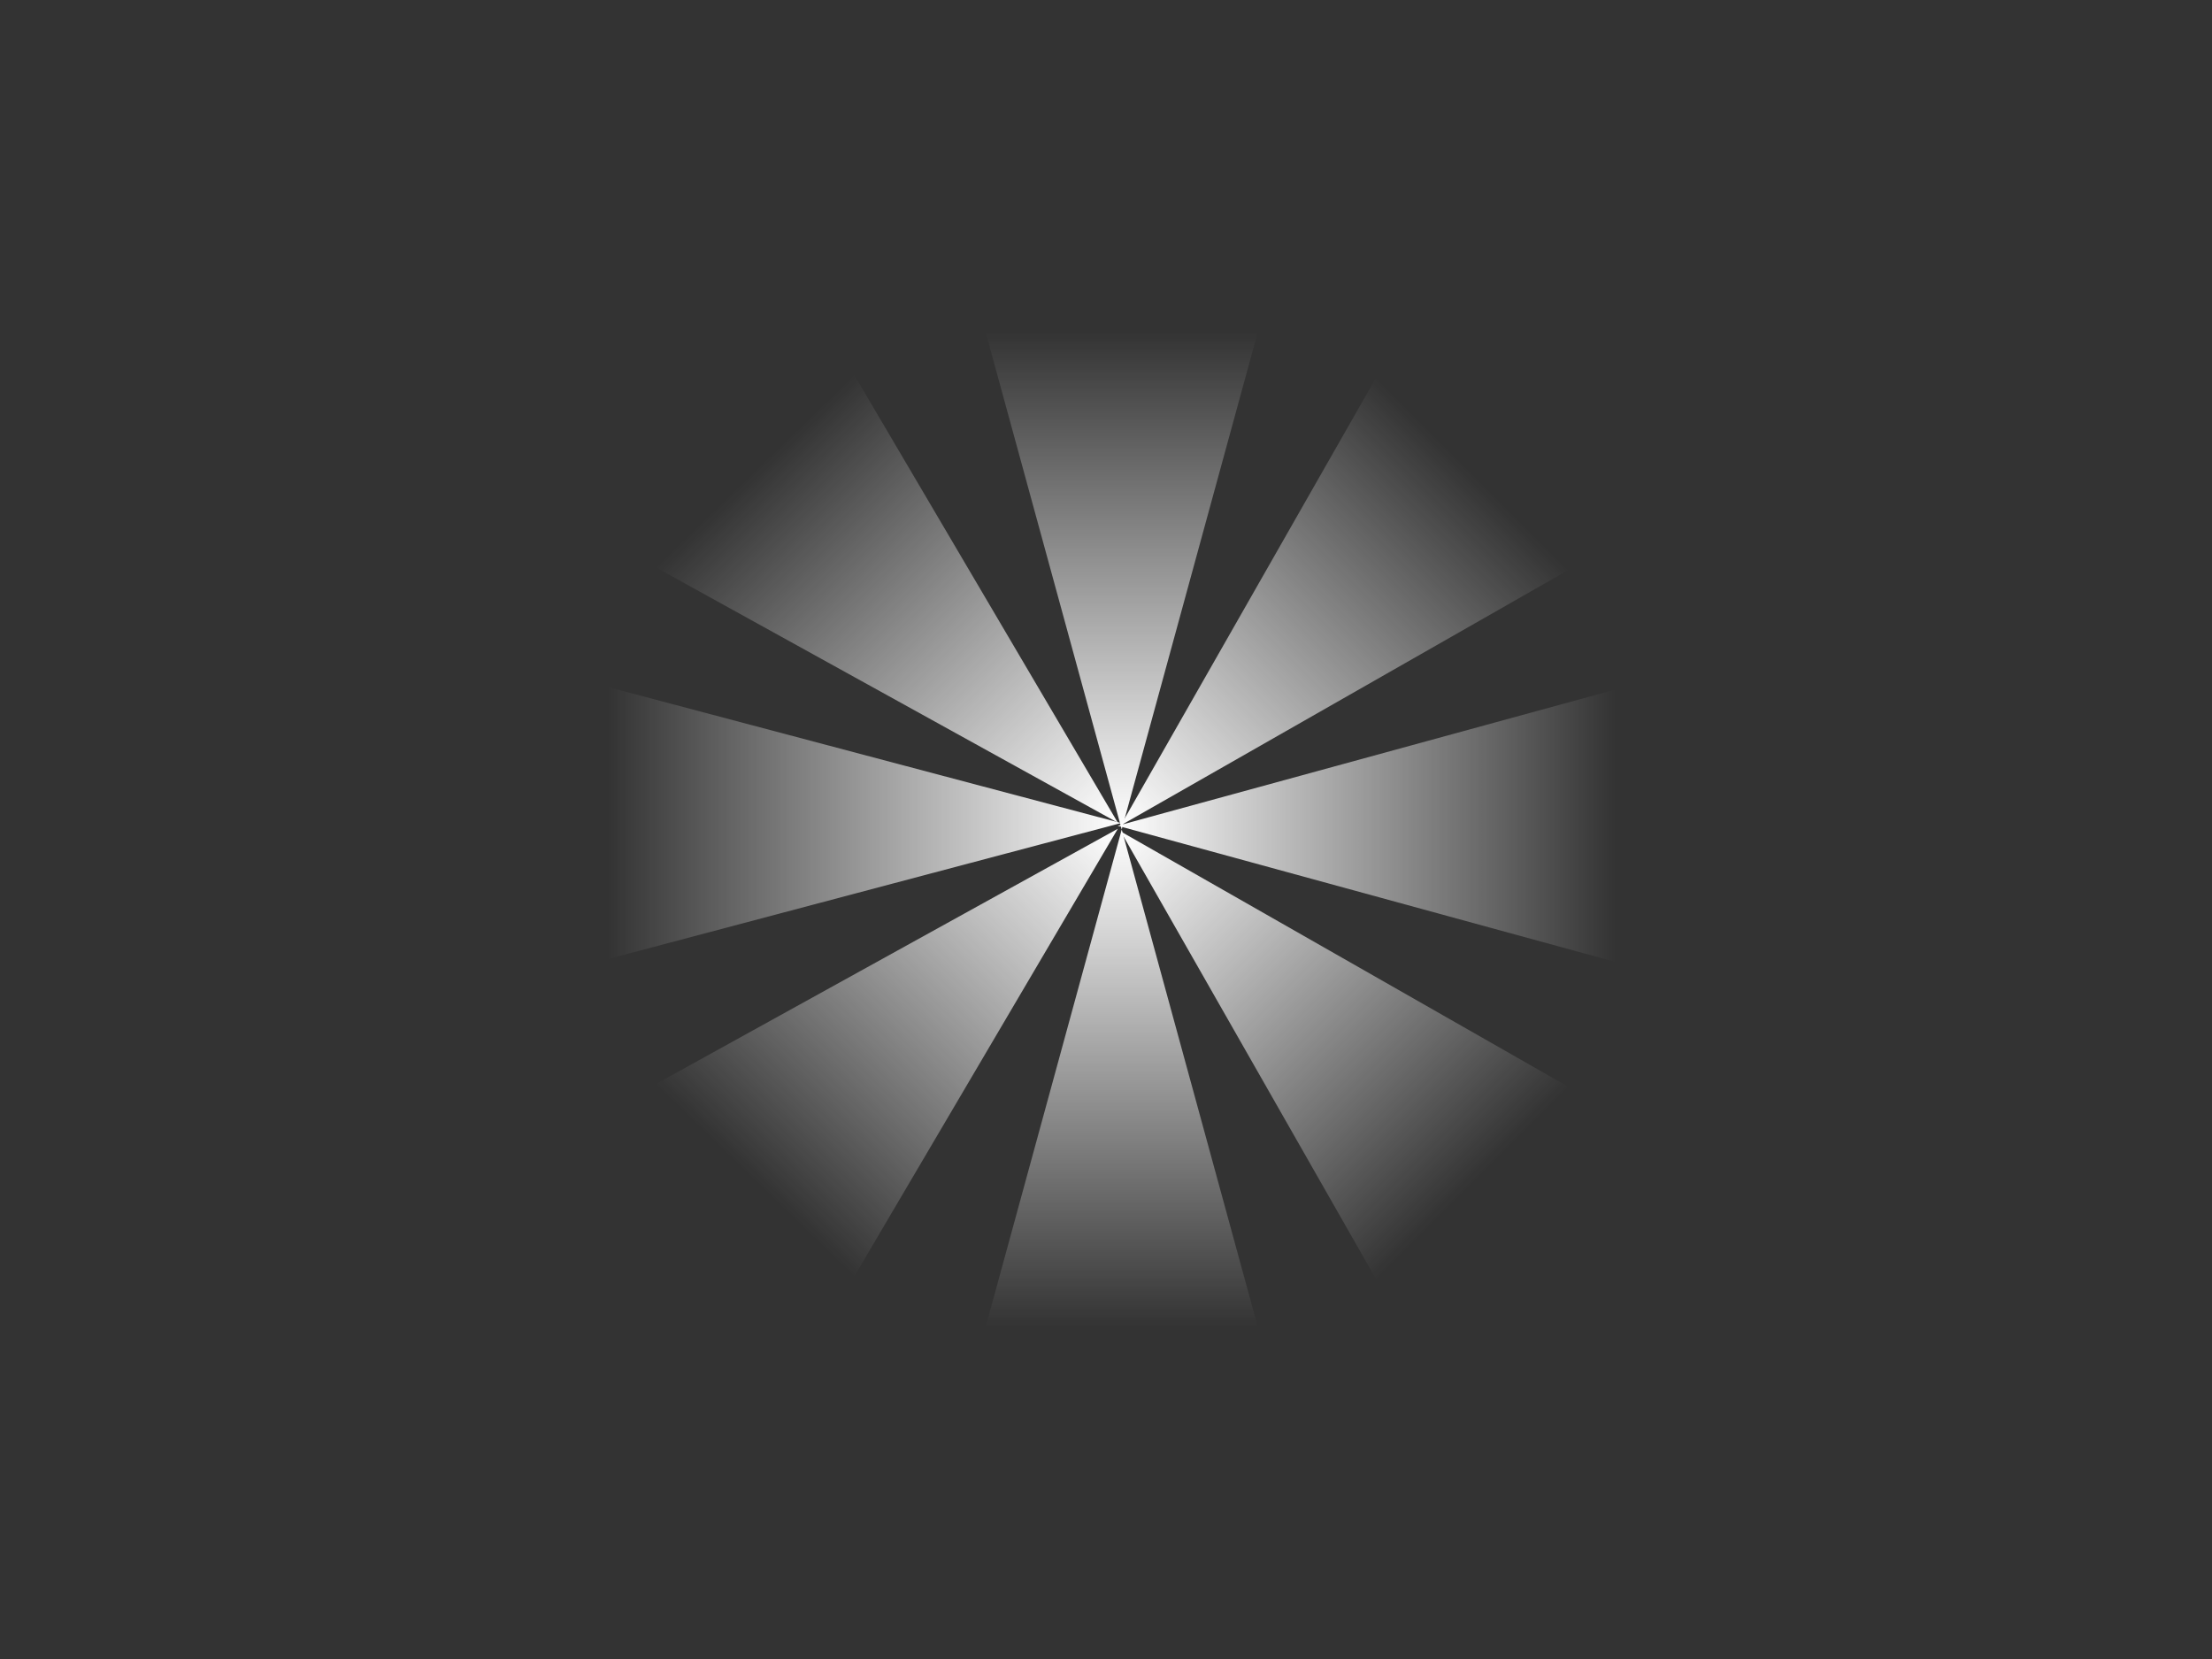 <svg version="1.1" viewBox="0.0 0.0 960.0 720.0" fill="none" stroke="none" stroke-linecap="square" stroke-miterlimit="10" xmlns:xlink="http://www.w3.org/1999/xlink" xmlns="http://www.w3.org/2000/svg"><rect x="0.0" y="0.0" width="960.0" height="720.0" fill="#333333" stroke="none"/><clipPath id="p.0"><path d="m0 0l960.0 0l0 720.0l-960.0 0l0 -720.0z" clip-rule="nonzero"/></clipPath><g clip-path="url(#p.0)"><path fill="#000000" fill-opacity="0.0" d="m0 0l960.0 0l0 720.0l-960.0 0z" fill-rule="evenodd"/><defs><linearGradient id="p.1" gradientUnits="userSpaceOnUse" gradientTransform="matrix(18.974 0.0 0.0 18.974 0.0 0.0)" spreadMethod="pad" x1="20.467" y1="18.974" x2="20.467" y2="37.947"><stop offset="0.0" stop-color="#ffffff"/><stop offset="0.6" stop-color="#ffffff" stop-opacity="0.0"/><stop offset="1.0" stop-color="#ffffff" stop-opacity="0.0"/></linearGradient></defs><path fill="url(#p.1)" d="m388.339 720l98.488 -360.0l98.488 360.0z" fill-rule="evenodd"/><defs><linearGradient id="p.2" gradientUnits="userSpaceOnUse" gradientTransform="matrix(15.949 -15.956 15.956 15.949 0.0 0.0)" spreadMethod="pad" x1="-0.441" y1="26.555" x2="-0.441" y2="42.511"><stop offset="0.0" stop-color="#ffffff"/><stop offset="0.6" stop-color="#ffffff" stop-opacity="0.0"/><stop offset="1.0" stop-color="#ffffff" stop-opacity="0.0"/></linearGradient></defs><path fill="url(#p.2)" d="m671.302 685.056l-184.929 -324.205l324.173 184.898z" fill-rule="evenodd"/><defs><linearGradient id="p.3" gradientUnits="userSpaceOnUse" gradientTransform="matrix(-0.006 -18.972 18.972 -0.006 0.0 0.0)" spreadMethod="pad" x1="-24.095" y1="25.561" x2="-24.095" y2="44.533"><stop offset="0.0" stop-color="#ffffff"/><stop offset="0.6" stop-color="#ffffff" stop-opacity="0.0"/><stop offset="1.0" stop-color="#ffffff" stop-opacity="0.0"/></linearGradient></defs><path fill="url(#p.3)" d="m845.019 456.861l-359.969 -98.488l359.906 -98.488z" fill-rule="evenodd"/><defs><linearGradient id="p.4" gradientUnits="userSpaceOnUse" gradientTransform="matrix(-15.956 -15.949 15.949 -15.956 0.0 0.0)" spreadMethod="pad" x1="-30.841" y1="4.011" x2="-30.841" y2="19.968"><stop offset="0.0" stop-color="#ffffff"/><stop offset="0.6" stop-color="#ffffff" stop-opacity="0.0"/><stop offset="1.0" stop-color="#ffffff" stop-opacity="0.0"/></linearGradient></defs><path fill="url(#p.4)" d="m810.587 173.284l-324.205 184.929l184.898 -324.173z" fill-rule="evenodd"/><defs><linearGradient id="p.5" gradientUnits="userSpaceOnUse" gradientTransform="matrix(-18.972 0.006 -0.006 -18.972 0.0 0.0)" spreadMethod="pad" x1="-30.851" y1="-18.983" x2="-30.852" y2="-0.01"><stop offset="0.0" stop-color="#ffffff"/><stop offset="0.6" stop-color="#ffffff" stop-opacity="0.0"/><stop offset="1.0" stop-color="#ffffff" stop-opacity="0.0"/></linearGradient></defs><path fill="url(#p.5)" d="m585.314 0.012l-98.488 359.969l-98.488 -359.906z" fill-rule="evenodd"/><defs><linearGradient id="p.6" gradientUnits="userSpaceOnUse" gradientTransform="matrix(-16.204 -15.704 -15.704 16.204 0.0 0.0)" spreadMethod="pad" x1="-30.457" y1="-3.515" x2="-30.457" y2="12.689"><stop offset="0.0" stop-color="#ffffff"/><stop offset="0.6" stop-color="#ffffff" stop-opacity="0.0"/><stop offset="1.0" stop-color="#ffffff" stop-opacity="0.0"/></linearGradient></defs><path fill="url(#p.6)" d="m294.265 683.886l190.866 -324.205l-334.614 184.898z" fill-rule="evenodd"/><defs><linearGradient id="p.7" gradientUnits="userSpaceOnUse" gradientTransform="matrix(0.006 -19.274 -19.274 -0.006 0.0 0.0)" spreadMethod="pad" x1="-23.641" y1="-25.247" x2="-23.641" y2="-5.973"><stop offset="0.0" stop-color="#ffffff"/><stop offset="0.6" stop-color="#ffffff" stop-opacity="0.0"/><stop offset="1.0" stop-color="#ffffff" stop-opacity="0.0"/></linearGradient></defs><path fill="url(#p.7)" d="m114.979 455.691l371.528 -98.488l-371.465 -98.488z" fill-rule="evenodd"/><defs><linearGradient id="p.8" gradientUnits="userSpaceOnUse" gradientTransform="matrix(16.207 -15.695 -15.695 -16.207 0.0 0.0)" spreadMethod="pad" x1="-0.515" y1="-26.328" x2="-0.515" y2="-10.121"><stop offset="0.0" stop-color="#ffffff"/><stop offset="0.6" stop-color="#ffffff" stop-opacity="0.0"/><stop offset="1.0" stop-color="#ffffff" stop-opacity="0.0"/></linearGradient></defs><path fill="url(#p.8)" d="m150.5 172.114l334.63 184.929l-190.85 -324.173z" fill-rule="evenodd"/></g></svg>